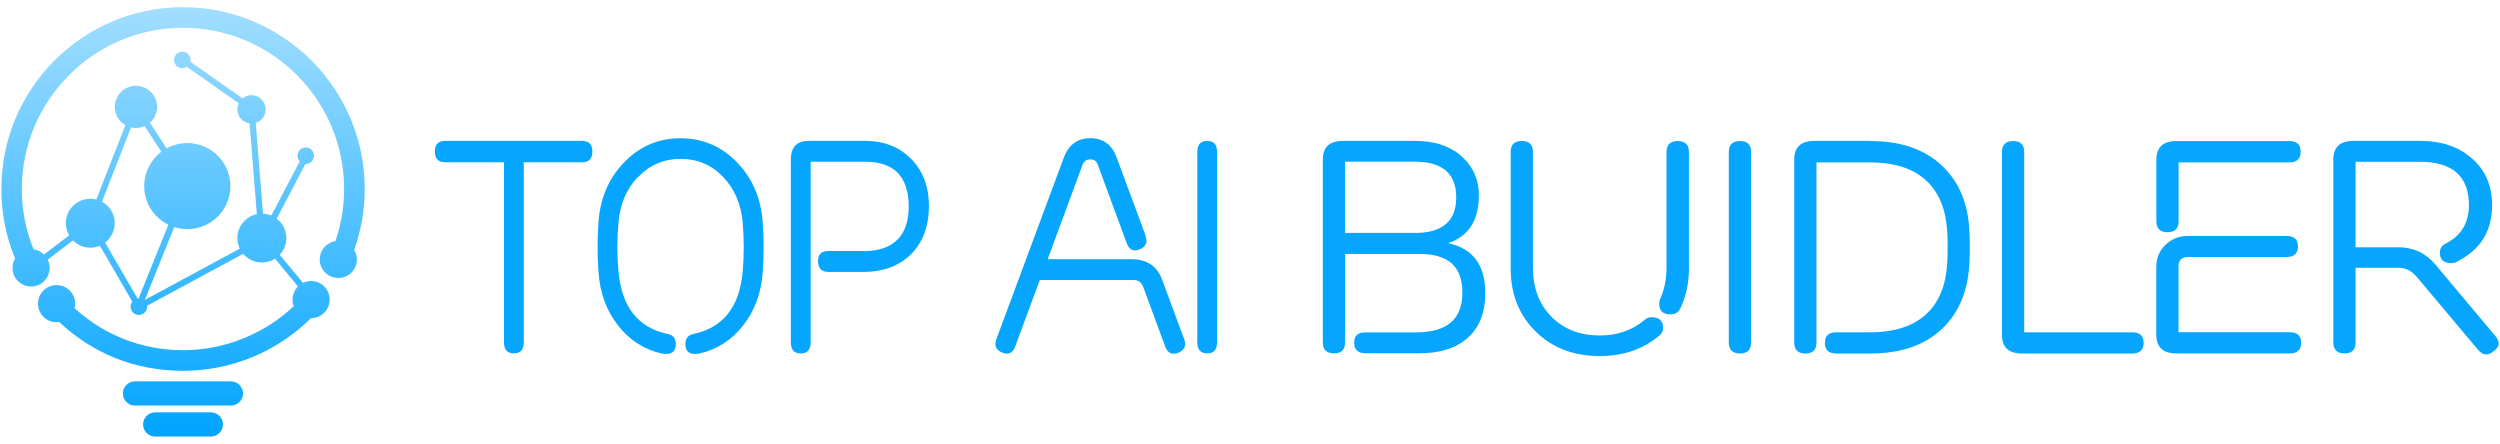 <svg width="338" height="60" viewBox="0 0 338 60" fill="none" xmlns="http://www.w3.org/2000/svg">
<path d="M68.141 21.936H60.18C59.254 21.936 58.797 21.459 58.797 20.493C58.797 19.527 59.254 19.049 60.18 19.049H78.706C79.632 19.049 80.089 19.527 80.089 20.493C80.089 21.459 79.632 21.936 78.706 21.936H70.816V46.289C70.816 47.276 70.368 47.774 69.474 47.774C68.579 47.774 68.141 47.276 68.141 46.289V21.936ZM86.231 23.94C84.695 25.556 83.821 27.62 83.618 30.132C83.414 32.318 83.414 34.515 83.618 36.701C84.045 41.49 86.261 44.307 90.278 45.151C91 45.293 91.366 45.751 91.366 46.513C91.366 47.408 90.939 47.855 90.095 47.855C89.993 47.855 89.881 47.855 89.739 47.835C89.627 47.825 89.505 47.804 89.363 47.774C87.024 47.215 85.082 45.954 83.546 43.991C81.981 41.978 81.096 39.558 80.913 36.742C80.75 34.525 80.75 32.308 80.913 30.091C81.126 26.858 82.265 24.163 84.34 21.997C86.444 19.791 89.007 18.693 92.006 18.693C95.006 18.693 97.589 19.791 99.694 21.997C101.758 24.163 102.907 26.858 103.12 30.091C103.283 32.308 103.283 34.525 103.12 36.742C102.937 39.558 102.053 41.978 100.487 43.991C98.951 45.954 97.019 47.215 94.671 47.774C94.528 47.804 94.406 47.825 94.294 47.835L93.938 47.855C93.094 47.855 92.667 47.408 92.667 46.513C92.667 45.751 93.033 45.293 93.755 45.151C97.772 44.307 99.989 41.49 100.416 36.701C100.599 34.515 100.599 32.318 100.416 30.132C100.202 27.62 99.328 25.556 97.782 23.94C96.226 22.302 94.305 21.479 92.027 21.479C89.749 21.479 87.837 22.302 86.272 23.94H86.231ZM116.756 33.955C118.851 33.955 120.417 33.396 121.454 32.278C122.389 31.261 122.857 29.817 122.857 27.936C122.857 23.889 120.894 21.865 116.97 21.865H109.598V46.3C109.598 47.286 109.15 47.784 108.265 47.784C107.381 47.784 106.923 47.286 106.923 46.3V21.591C106.923 19.893 107.727 19.049 109.333 19.049H117.071C119.481 19.049 121.474 19.822 123.07 21.367C124.758 23.014 125.592 25.18 125.592 27.875C125.592 30.569 124.758 32.827 123.101 34.443C121.494 35.989 119.369 36.762 116.746 36.762H111.997C111.062 36.762 110.594 36.264 110.594 35.277C110.594 34.382 111.062 33.935 111.997 33.935H116.746L116.756 33.955ZM154.856 31.81C155.202 32.715 154.948 33.355 154.094 33.711C153.25 34.057 152.66 33.782 152.335 32.888L148.43 22.292C148.267 21.794 147.922 21.55 147.403 21.55C146.885 21.55 146.529 21.794 146.356 22.292L141.648 35.043H152.965C155.029 35.043 156.412 35.948 157.094 37.748L160.083 45.801C160.419 46.696 160.164 47.327 159.32 47.682C158.476 48.028 157.876 47.754 157.541 46.859L154.572 38.826C154.348 38.185 153.921 37.86 153.301 37.86H140.58L137.255 46.849C136.93 47.743 136.34 48.018 135.496 47.672C134.632 47.316 134.378 46.686 134.733 45.791L143.844 21.265C144.505 19.547 145.695 18.683 147.413 18.683C149.132 18.683 150.321 19.547 150.962 21.265L154.867 31.8L154.856 31.81ZM161.873 20.533C161.873 19.547 162.32 19.049 163.215 19.049C164.11 19.049 164.547 19.547 164.547 20.533V46.289C164.547 47.276 164.099 47.774 163.215 47.774C162.33 47.774 161.873 47.276 161.873 46.289V20.533ZM181.853 46.289C181.853 47.276 181.355 47.774 180.359 47.774C179.362 47.774 178.843 47.276 178.843 46.289V21.591C178.843 19.893 179.748 19.049 181.558 19.049H191.361C194.045 19.049 196.18 19.791 197.767 21.276C199.21 22.638 199.943 24.346 199.943 26.4C199.943 28.221 199.546 29.685 198.743 30.803C198.051 31.749 197.095 32.43 195.855 32.847V32.888C199.16 33.62 200.807 35.857 200.807 39.599C200.807 42.415 199.922 44.52 198.153 45.923C196.618 47.154 194.523 47.764 191.869 47.764H184.619C183.592 47.764 183.084 47.286 183.084 46.32C183.084 45.354 183.592 44.937 184.619 44.937H191.452C195.621 44.937 197.716 43.158 197.716 39.589C197.716 36.02 195.804 34.342 191.981 34.342H181.863V46.279L181.853 46.289ZM191.279 31.495C195.021 31.495 196.882 29.888 196.882 26.685C196.882 23.482 195.011 21.855 191.279 21.855H181.853V31.485H191.279V31.495ZM223.33 42.893C224.346 42.893 224.845 43.371 224.845 44.337C224.845 44.764 224.672 45.12 224.316 45.395C222.12 47.225 219.445 48.14 216.283 48.14C212.795 48.14 209.928 47.052 207.681 44.876C205.393 42.659 204.244 39.802 204.244 36.304V20.543C204.244 19.557 204.752 19.059 205.759 19.059C206.765 19.059 207.254 19.557 207.254 20.543V36.162C207.254 38.948 208.108 41.195 209.826 42.893C211.504 44.541 213.649 45.354 216.273 45.354C218.662 45.354 220.676 44.663 222.323 43.27C222.587 43.015 222.923 42.883 223.309 42.883L223.33 42.893ZM225.841 42.497C224.824 42.497 224.326 42.019 224.326 41.053C224.326 40.87 224.357 40.697 224.407 40.534C225.007 39.253 225.312 37.799 225.312 36.172V20.554C225.312 19.567 225.821 19.069 226.827 19.069C227.834 19.069 228.343 19.567 228.343 20.554V36.314C228.343 38.246 227.966 40.016 227.224 41.602C226.97 42.202 226.502 42.507 225.831 42.507L225.841 42.497ZM233.732 20.554C233.732 19.567 234.24 19.069 235.247 19.069C236.253 19.069 236.742 19.567 236.742 20.554V46.31C236.742 47.296 236.243 47.794 235.247 47.794C234.25 47.794 233.732 47.296 233.732 46.31V20.533V20.554ZM252.879 19.069C257.058 19.069 260.322 20.218 262.681 22.516C264.897 24.662 266.097 27.57 266.26 31.23C266.341 32.694 266.341 34.169 266.26 35.654C266.067 39.314 264.867 42.212 262.681 44.347C260.322 46.645 257.048 47.794 252.879 47.794H248.262C247.235 47.794 246.727 47.316 246.727 46.35C246.727 45.385 247.235 44.927 248.262 44.927H252.838C256.183 44.927 258.735 44.083 260.515 42.385C262.162 40.809 263.077 38.572 263.26 35.654C263.342 34.169 263.342 32.694 263.26 31.23C263.077 28.322 262.162 26.075 260.515 24.499C258.746 22.801 256.183 21.957 252.838 21.957H245.588V46.31C245.588 47.296 245.09 47.794 244.093 47.794C243.097 47.794 242.578 47.296 242.578 46.31V21.591C242.578 19.893 243.483 19.049 245.293 19.049H252.879V19.069ZM270.663 20.554C270.663 19.567 271.171 19.069 272.178 19.069C273.185 19.069 273.673 19.567 273.673 20.554V44.927H288.284C289.311 44.927 289.82 45.405 289.82 46.35C289.82 47.296 289.311 47.794 288.284 47.794H273.378C271.568 47.794 270.663 46.95 270.663 45.252V20.533V20.554ZM291.538 21.611C291.538 19.913 292.443 19.069 294.253 19.069H309.495C310.533 19.069 311.051 19.547 311.051 20.513C311.051 21.479 310.533 21.957 309.495 21.957H294.548V29.908C294.548 30.895 294.05 31.393 293.053 31.393C292.057 31.393 291.538 30.895 291.538 29.908V21.621V21.611ZM291.538 35.969C291.538 34.85 291.965 33.884 292.799 33.081C293.633 32.278 294.65 31.891 295.809 31.901H309.15C310.177 31.901 310.685 32.369 310.685 33.305C310.685 34.24 310.177 34.748 309.15 34.748H295.85C294.975 34.748 294.538 35.155 294.538 35.969V44.917H309.567C310.604 44.917 311.122 45.395 311.122 46.34C311.122 47.286 310.604 47.784 309.567 47.784H294.243C292.433 47.784 291.528 46.94 291.528 45.242V35.969H291.538ZM332.13 35.409C331.937 35.521 331.683 35.572 331.388 35.572C330.371 35.572 329.873 35.104 329.873 34.169C329.873 33.579 330.147 33.162 330.696 32.908C332.76 31.851 333.798 30.132 333.798 27.742C333.798 23.828 331.581 21.875 327.158 21.875H318.474V33.427H324.229C326.283 33.427 327.961 34.21 329.263 35.765L337.377 45.435C338.038 46.218 337.967 46.9 337.163 47.459C336.391 48.14 335.679 48.079 335.018 47.276L326.822 37.524C326.487 37.128 326.161 36.833 325.856 36.64C325.388 36.345 324.85 36.203 324.229 36.203H318.474V46.3C318.474 47.286 317.976 47.784 316.979 47.784C315.983 47.784 315.464 47.286 315.464 46.3V21.591C315.464 19.893 316.369 19.049 318.179 19.049H327.29C330.035 19.049 332.283 19.801 334.062 21.296C335.974 22.882 336.929 25.038 336.929 27.763C336.929 31.271 335.333 33.813 332.14 35.389L332.13 35.409Z" fill="#06A6FF"/>
<path d="M30.143 57.383C30.143 58.288 29.411 59.02 28.506 59.02H20.982C20.077 59.02 19.345 58.288 19.345 57.383C19.345 56.478 20.077 55.746 20.982 55.746H28.506C29.411 55.746 30.143 56.478 30.143 57.383V57.383ZM31.221 51.557H18.246C17.341 51.557 16.609 52.289 16.609 53.194C16.609 54.099 17.341 54.831 18.246 54.831H31.221C32.126 54.831 32.858 54.099 32.858 53.194C32.858 52.289 32.126 51.557 31.221 51.557ZM47.887 33.782C48.121 34.159 48.253 34.606 48.253 35.074C48.253 36.467 47.124 37.585 45.741 37.585C44.358 37.585 43.23 36.457 43.23 35.074C43.23 33.813 44.155 32.776 45.355 32.593C46.128 30.325 46.524 27.956 46.524 25.536C46.524 13.527 36.753 3.756 24.744 3.756C12.735 3.756 2.953 13.537 2.953 25.546C2.953 28.383 3.482 31.118 4.54 33.711C5.079 33.782 5.567 34.037 5.943 34.403L9.349 31.82C9.075 31.332 8.902 30.773 8.902 30.173C8.902 28.343 10.386 26.868 12.217 26.868C12.491 26.868 12.766 26.909 13.02 26.97L16.955 16.924C16.101 16.425 15.521 15.51 15.521 14.453C15.521 12.877 16.802 11.595 18.379 11.595C19.955 11.595 21.236 12.877 21.236 14.453C21.236 15.307 20.86 16.069 20.27 16.588L22.527 20.066C23.361 19.608 24.317 19.343 25.334 19.343C28.547 19.343 31.15 21.947 31.15 25.16C31.15 28.373 28.547 30.976 25.334 30.976C24.713 30.976 24.113 30.874 23.554 30.701L19.589 40.544L32.421 33.61C32.207 33.172 32.096 32.694 32.096 32.186C32.096 30.59 33.224 29.258 34.729 28.953L33.743 16.68C32.818 16.547 32.096 15.754 32.096 14.788C32.096 14.493 32.167 14.219 32.279 13.964L25.262 9.033C25.09 9.145 24.876 9.216 24.652 9.216C24.032 9.216 23.534 8.718 23.534 8.097C23.534 7.477 24.032 6.979 24.652 6.979C25.273 6.979 25.771 7.477 25.771 8.097C25.771 8.189 25.761 8.27 25.74 8.352L32.797 13.304C33.123 13.039 33.55 12.866 34.007 12.866C35.065 12.866 35.919 13.72 35.919 14.788C35.919 15.652 35.349 16.374 34.577 16.618L35.563 28.892C35.959 28.912 36.336 28.993 36.681 29.136L40.525 21.814C40.342 21.611 40.22 21.347 40.22 21.052C40.22 20.431 40.718 19.933 41.339 19.933C41.959 19.933 42.457 20.431 42.457 21.052C42.457 21.672 41.959 22.17 41.339 22.17C41.318 22.17 41.308 22.17 41.288 22.17L37.414 29.563C38.207 30.163 38.715 31.118 38.715 32.186C38.715 33.06 38.369 33.854 37.82 34.443L40.972 38.246C41.308 38.084 41.674 37.992 42.06 37.992C43.453 37.992 44.572 39.121 44.572 40.504C44.572 41.887 43.443 43.015 42.06 43.015H42.05C37.464 47.56 31.262 50.133 24.754 50.133C18.246 50.133 12.552 47.794 7.997 43.534C7.885 43.554 7.763 43.564 7.651 43.564C6.258 43.564 5.14 42.436 5.14 41.053C5.14 39.67 6.268 38.541 7.651 38.541C9.034 38.541 10.163 39.66 10.163 41.053C10.163 41.266 10.132 41.47 10.081 41.663C14.098 45.334 19.253 47.347 24.754 47.347C30.255 47.347 35.685 45.201 39.712 41.398C39.61 41.124 39.549 40.819 39.549 40.514C39.549 39.822 39.834 39.192 40.291 38.734L37.18 34.972C36.661 35.298 36.061 35.491 35.41 35.491C34.394 35.491 33.489 35.033 32.889 34.311L19.884 41.337C19.884 41.337 19.894 41.419 19.894 41.459C19.894 42.08 19.395 42.578 18.775 42.578C18.155 42.578 17.657 42.08 17.657 41.459C17.657 41.205 17.748 40.971 17.89 40.778L13.508 33.223C13.111 33.386 12.684 33.488 12.227 33.488C11.302 33.488 10.468 33.111 9.868 32.501L6.451 35.104C6.614 35.44 6.716 35.816 6.716 36.223C6.716 37.616 5.597 38.734 4.204 38.734C2.811 38.734 1.692 37.606 1.692 36.223C1.692 35.755 1.825 35.328 2.038 34.952C0.808 31.983 0.188 28.841 0.188 25.577C0.157 11.992 11.18 0.969 24.734 0.969C38.288 0.969 49.31 11.992 49.31 25.546C49.31 28.383 48.822 31.149 47.887 33.793V33.782ZM13.793 27.265C14.82 27.824 15.511 28.912 15.511 30.173C15.511 31.24 15.003 32.196 14.21 32.796L18.592 40.351C18.592 40.351 18.694 40.341 18.745 40.341L22.761 30.376C20.829 29.43 19.497 27.448 19.497 25.15C19.497 23.258 20.412 21.581 21.805 20.513L19.548 17.035C19.192 17.198 18.785 17.3 18.358 17.3C18.135 17.3 17.921 17.269 17.718 17.229L13.783 27.275L13.793 27.265Z" fill="url(#paint0_linear_1098_55653)"/>
<defs>
<linearGradient id="paint0_linear_1098_55653" x1="24.749" y1="0.969" x2="24.749" y2="59.02" gradientUnits="userSpaceOnUse">
<stop stop-color="#A2DEFF"/>
<stop offset="1" stop-color="#00A4FF"/>
</linearGradient>
</defs>
</svg>
